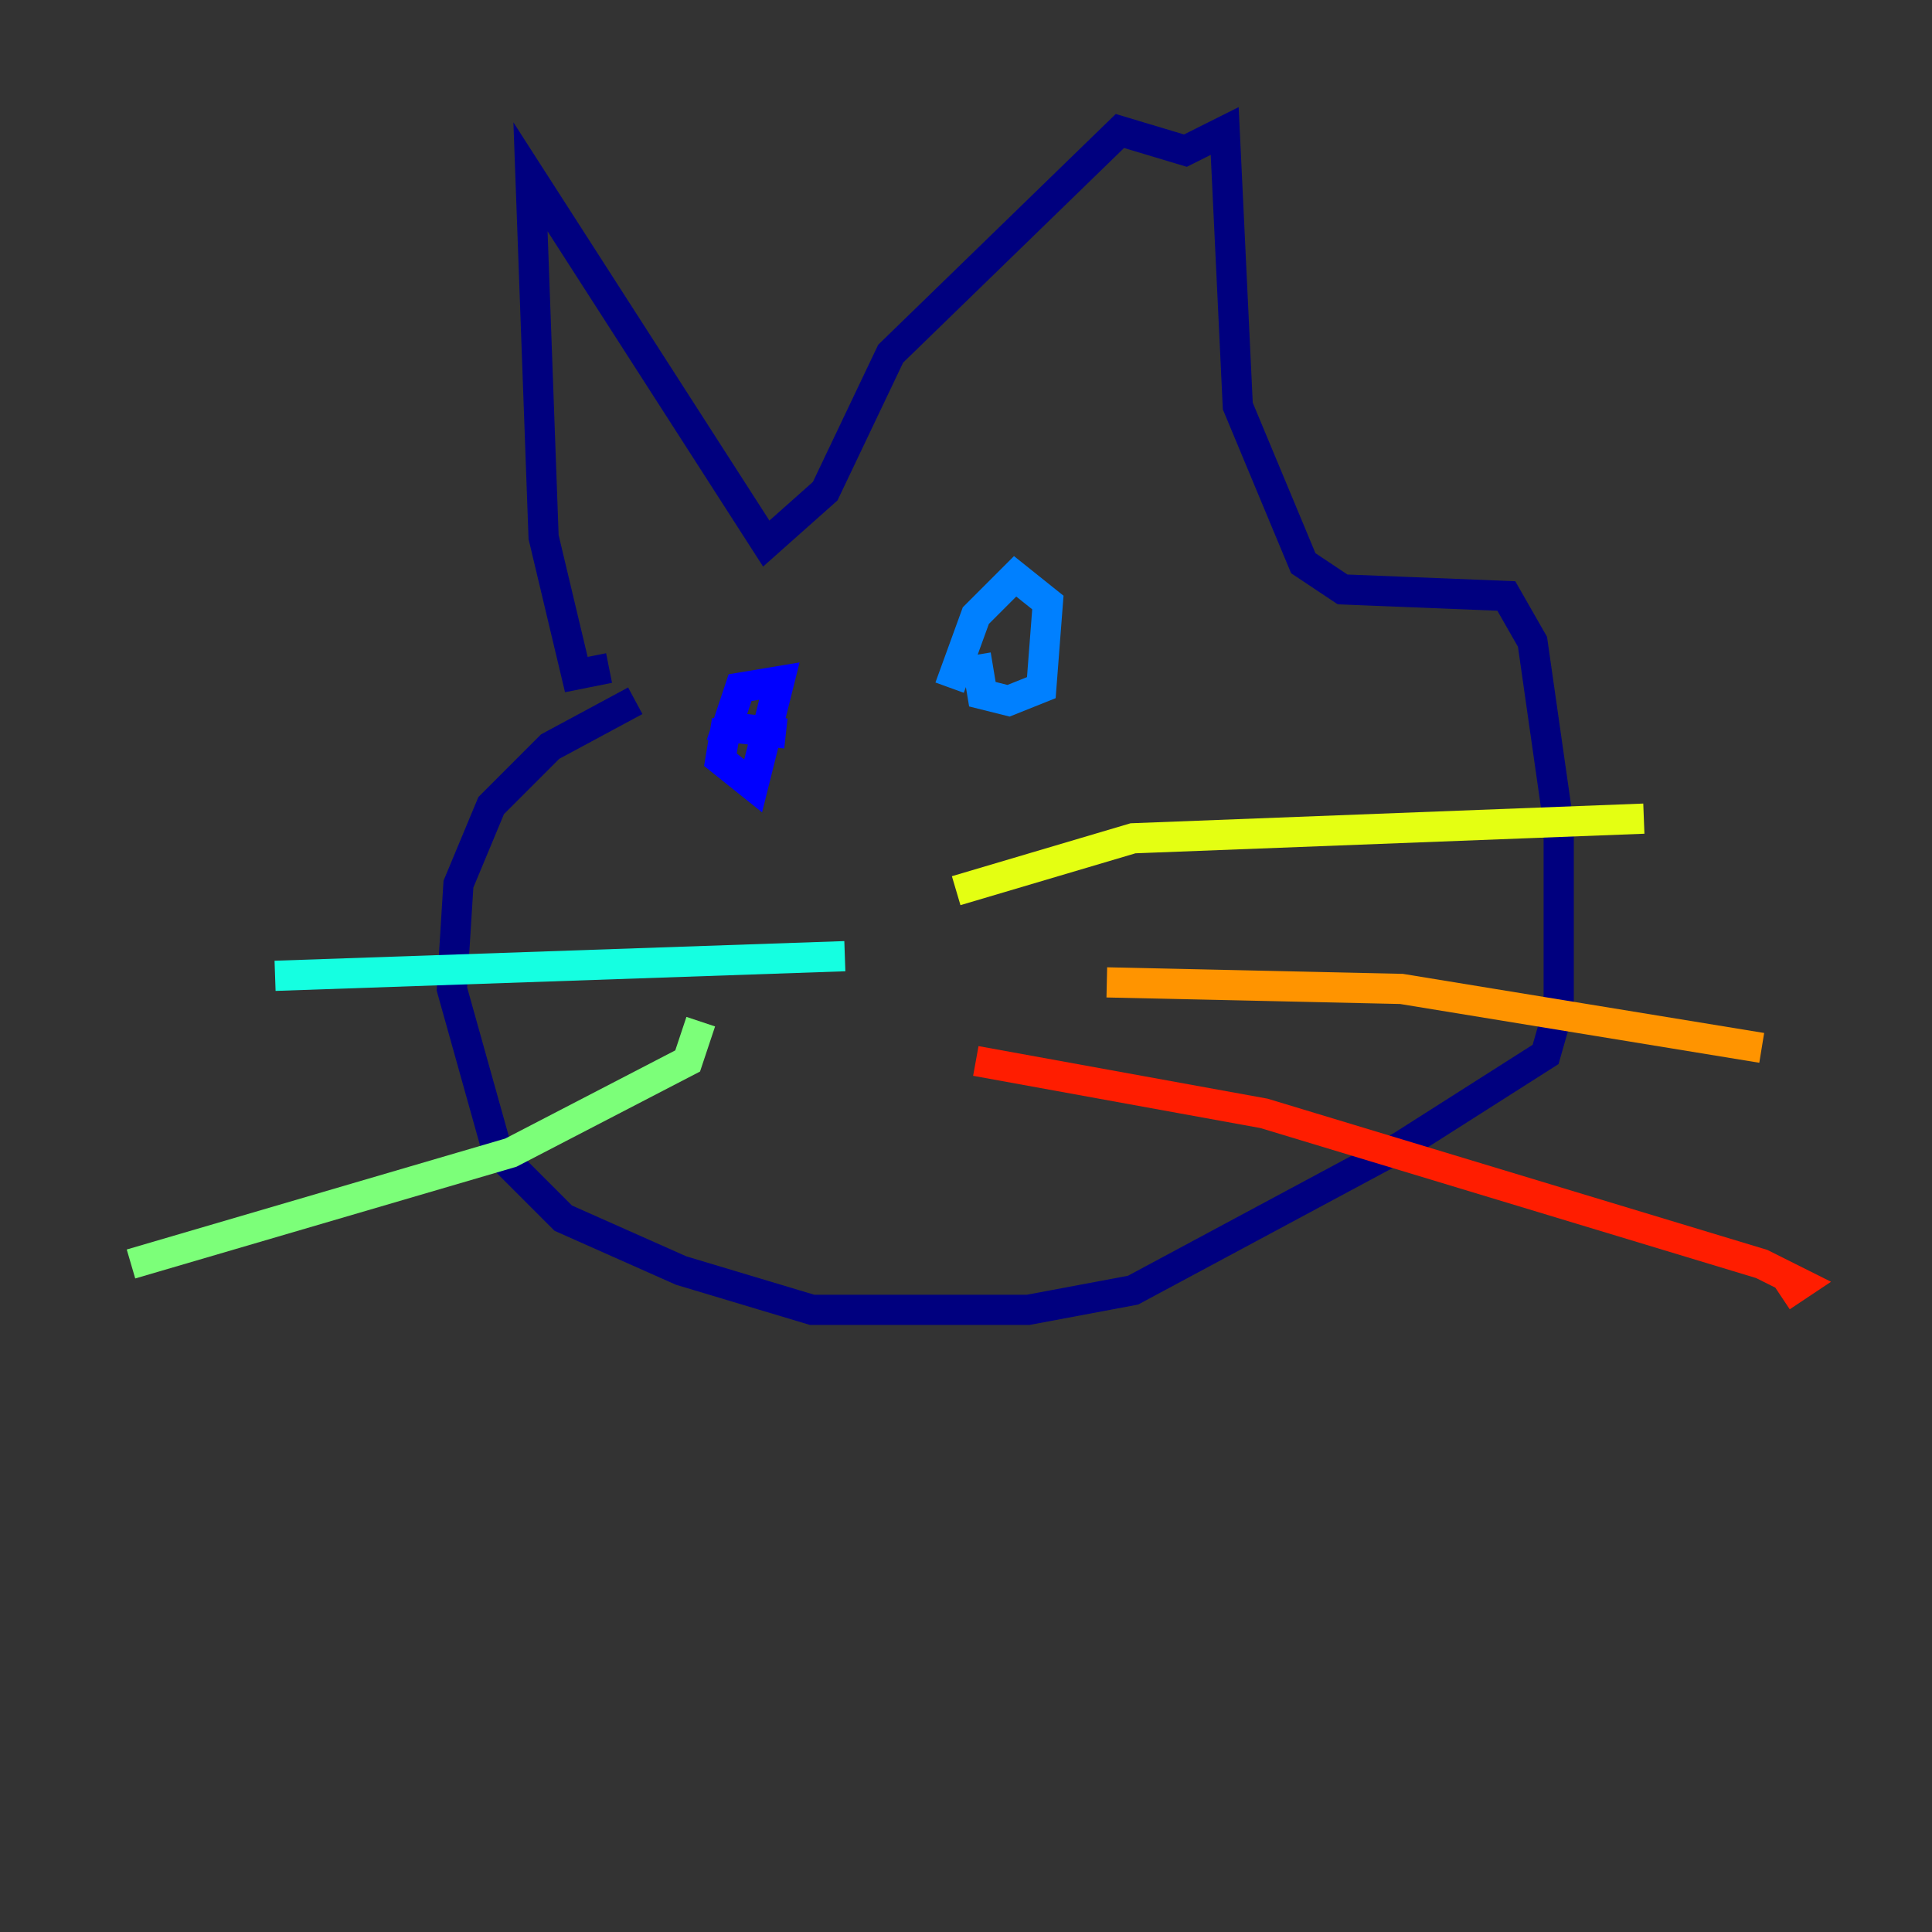 <?xml version="1.0" encoding="utf-8" ?>
<svg baseProfile="tiny" height="128" version="1.2" viewBox="0,0,128,128" width="128" xmlns="http://www.w3.org/2000/svg" xmlns:ev="http://www.w3.org/2001/xml-events" xmlns:xlink="http://www.w3.org/1999/xlink"><rect x="0" y="0" width="128" height="128" fill="#333333" stroke="none"/><defs /><polyline fill="none" points="40.352,44.258 38.183,44.691 36.014,35.58 35.146,11.715 50.766,36.014 54.671,32.542 59.01,23.43 74.197,8.678 78.536,9.98 81.139,8.678 82.007,26.902 86.346,37.315 88.949,39.051 99.797,39.485 101.532,42.522 103.268,54.671 103.268,66.82 102.4,69.858 92.854,75.932 75.064,85.478 68.122,86.78 53.803,86.78 45.125,84.176 37.315,80.705 32.976,76.366 29.939,65.519 30.373,58.576 32.542,53.37 36.447,49.464 42.088,46.427" stroke="#00007f" stroke-width="2" /><polyline fill="none" points="48.163,47.729 47.729,50.332 49.898,52.068 51.634,45.125 49.031,45.559 48.163,48.163 52.068,48.597" stroke="#0000ff" stroke-width="2" /><polyline fill="none" points="64.651,43.39 65.085,45.993 66.82,46.427 68.99,45.559 69.424,39.919 67.254,38.183 64.651,40.786 62.915,45.559" stroke="#0080ff" stroke-width="2" /><polyline fill="none" points="55.973,63.349 18.224,64.651" stroke="#15ffe1" stroke-width="2" /><polyline fill="none" points="46.427,67.688 45.559,70.291 33.844,76.366 8.678,83.742" stroke="#7cff79" stroke-width="2" /><polyline fill="none" points="63.349,59.01 75.064,55.539 108.909,54.237" stroke="#e4ff12" stroke-width="2" /><polyline fill="none" points="73.329,65.085 92.854,65.519 116.719,69.424" stroke="#ff9400" stroke-width="2" /><polyline fill="none" points="64.651,70.291 83.742,73.763 116.719,83.742 119.322,85.044 118.02,85.912" stroke="#ff1d00" stroke-width="2" /><polyline fill="none" points="54.671,69.424 54.671,69.424" stroke="#7f0000" stroke-width="2" /></svg>